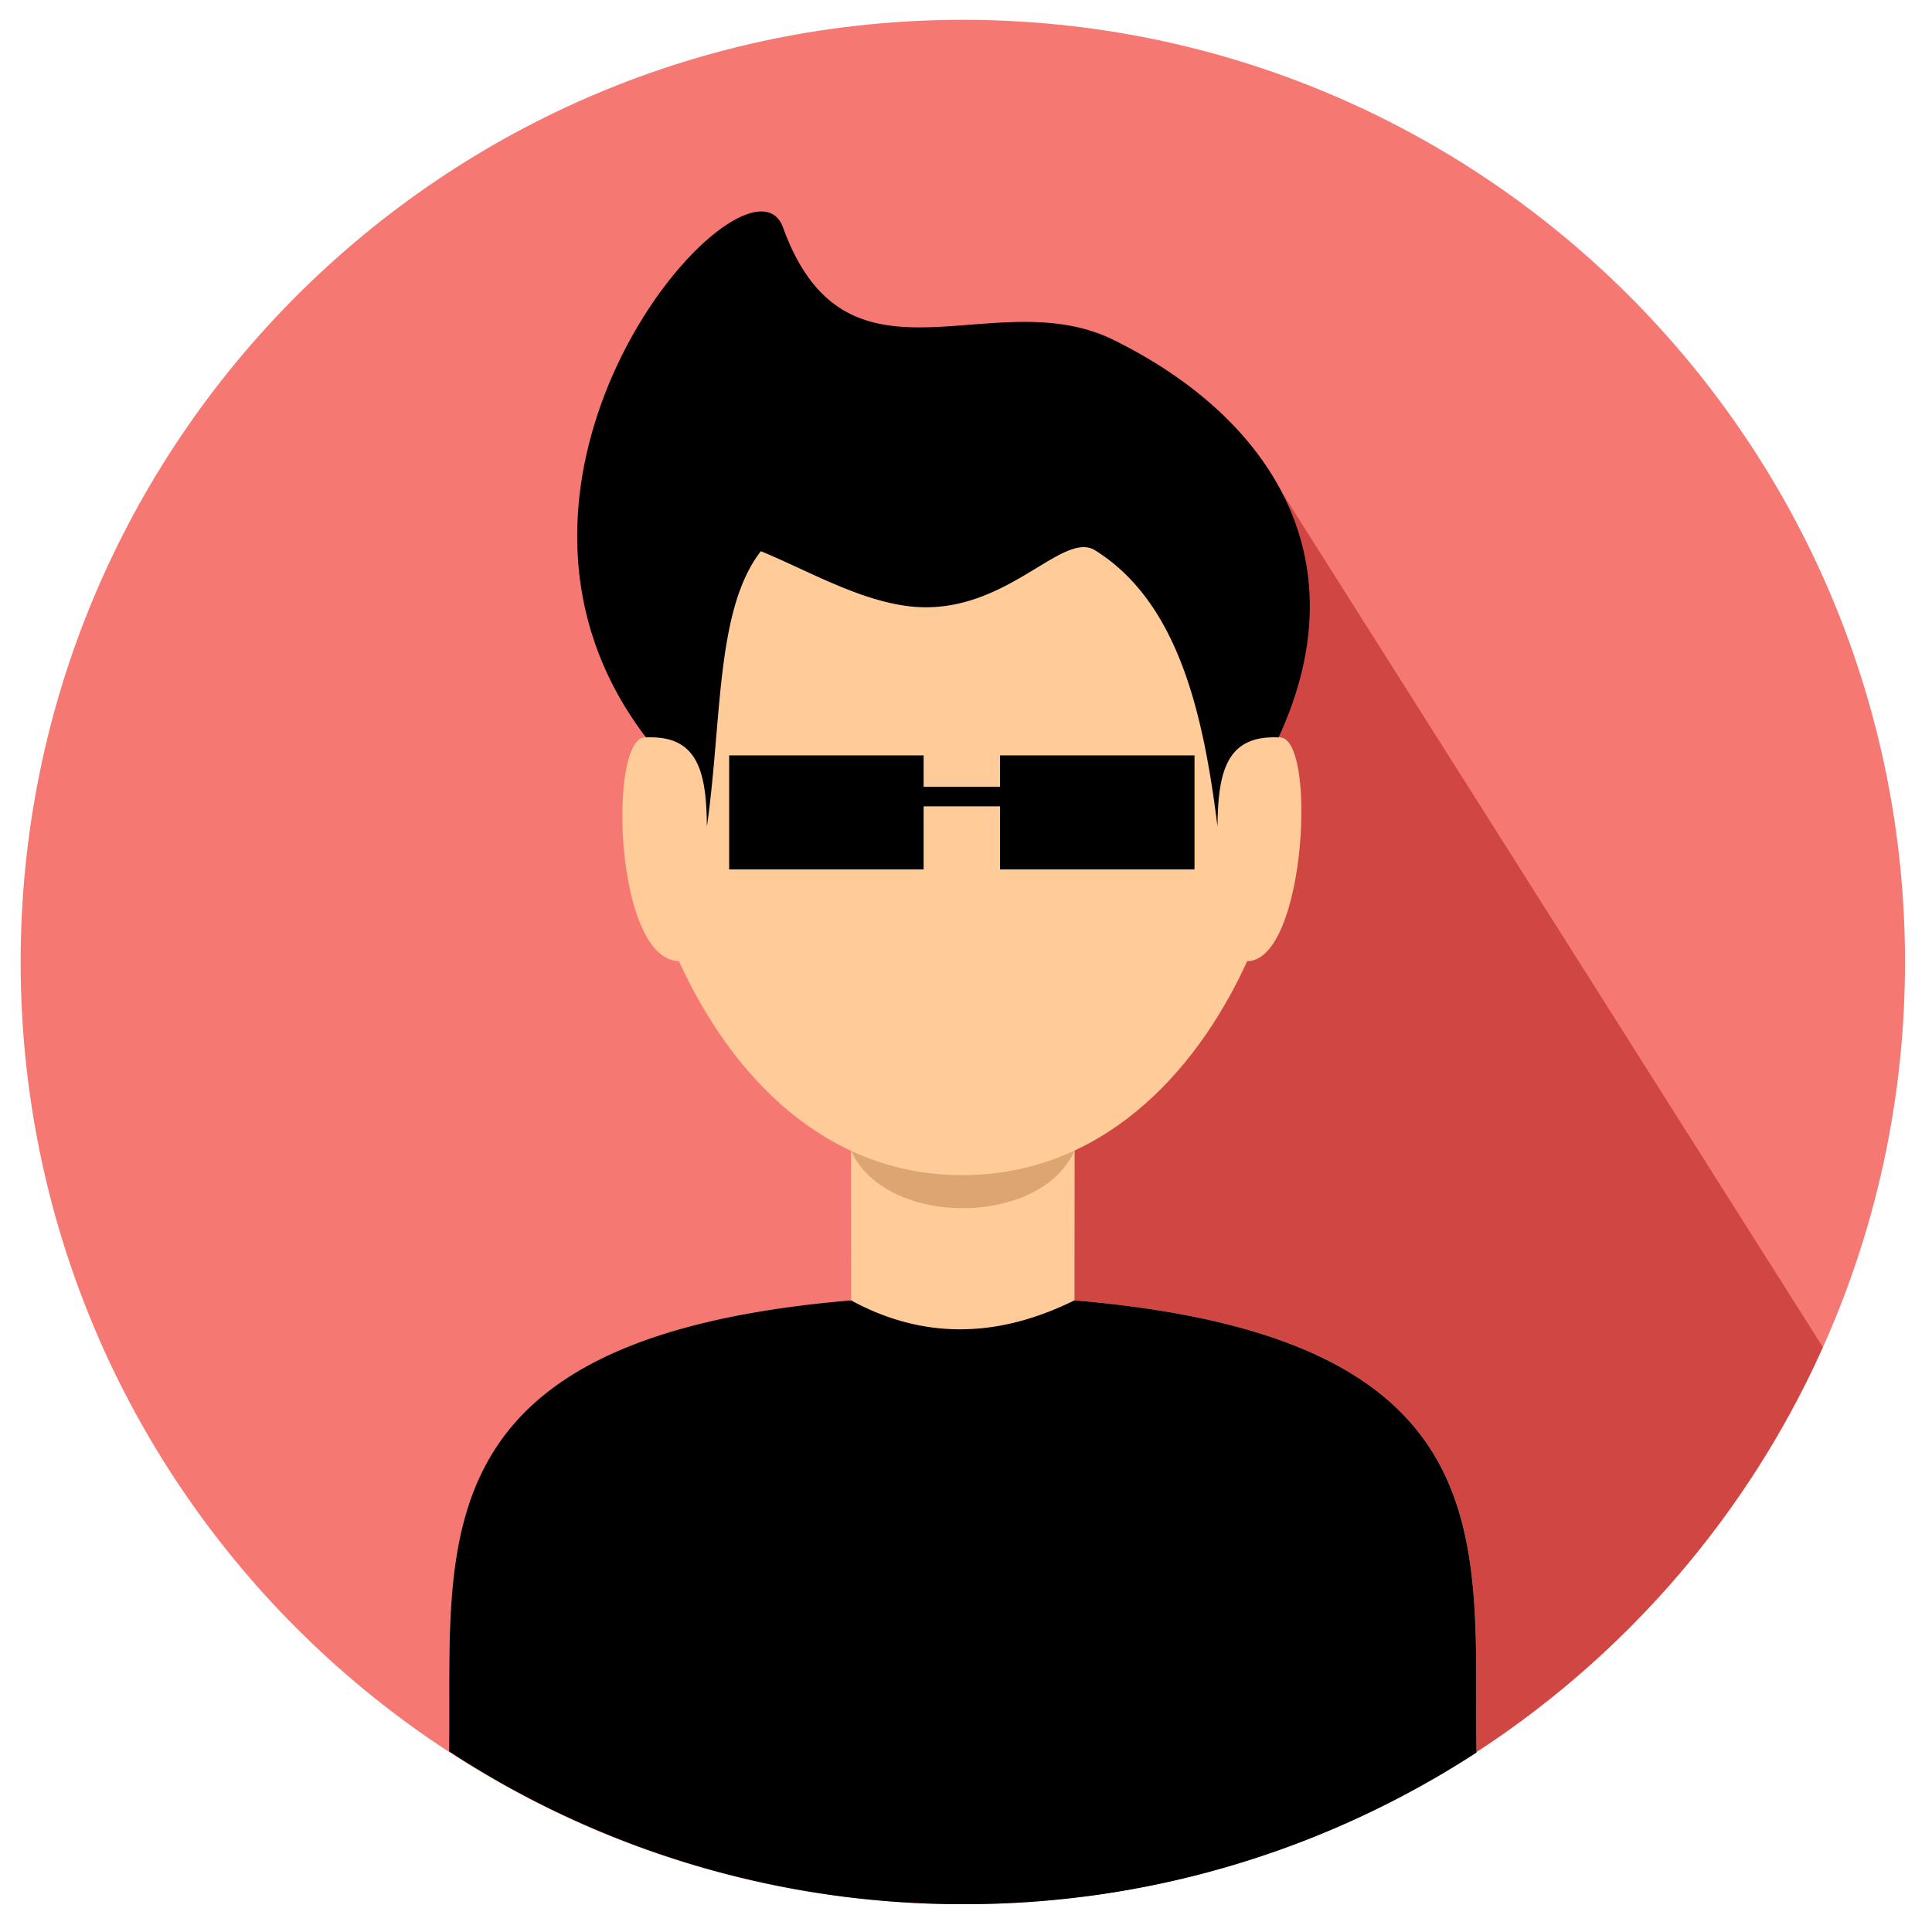 <svg xmlns="http://www.w3.org/2000/svg" width="61" height="61" viewBox="0 0 61 61"><g fill="none" fill-rule="evenodd"><path fill="#F67872" d="M30.4.626c16.429 0 29.748 13.317 29.748 29.748 0 16.43-13.319 29.748-29.748 29.748C13.97 60.122.652 46.805.652 30.374.652 13.944 13.97.626 30.4.626"/><path fill="#D04643" d="M39.793 14.467l17.76 28.067c-4.151 9.267-12.908 16.019-23.359 17.348l-4.141-22.51 9.74-22.905z"/><path fill="#FC9" d="M14.178 55.296c.099-6.516-1.12-13.076 12.693-14.239 0-.561-.002-4.713-.005-5.272h7.064l-.004 5.272c13.84 1.165 12.59 7.75 12.692 14.277-.448.29-.907.571-1.37.839l-14.767-.085h-.164l-14.712.085a30.765 30.765 0 0 1-1.427-.877"/><path fill="#DDA572" d="M34.035 36.035h-7.273c.825 2.815 6.45 2.815 7.273 0"/><path fill="#FC9" d="M20.397 23.283c-1.2-.13-1.026 7.019 1.039 7.064 1.664 3.651 4.641 6.756 8.948 6.756 4.308 0 7.33-3.105 8.995-6.756 1.862 0 2.221-7.189.994-7.064.431-7.697.155-12.51-9.926-12.51-10.083 0-10.544 4.529-10.05 12.51"/><path fill="#000" d="M14.178 55.296c.099-6.516-1.12-13.076 12.693-14.239 2.242 1.221 4.594 1.216 7.052 0 13.843 1.165 12.591 7.75 12.695 14.277a29.597 29.597 0 0 1-16.19 4.788 29.609 29.609 0 0 1-16.25-4.826M38.441 26.1c.014-1.761.298-2.89 1.927-2.817 2.597-5.612-.203-10.084-5.213-12.552-3.812-1.879-8.422 2.002-10.432-3.548-1.074-2.964-10.719 7.717-4.326 16.1 1.626-.074 1.908 1.056 1.922 2.817.486-3.42.276-6.855 1.704-8.697 1.454.601 2.976 1.486 4.522 1.718 3.115.474 4.962-2.42 6.036-1.742 2.65 1.656 3.423 5.232 3.86 8.721"/><path fill="#000" d="M23.022 23.85h6.14v.993h2.412v-.993h6.141v3.601h-6.141v-1.992h-2.412v1.992h-6.14z"/></g></svg>